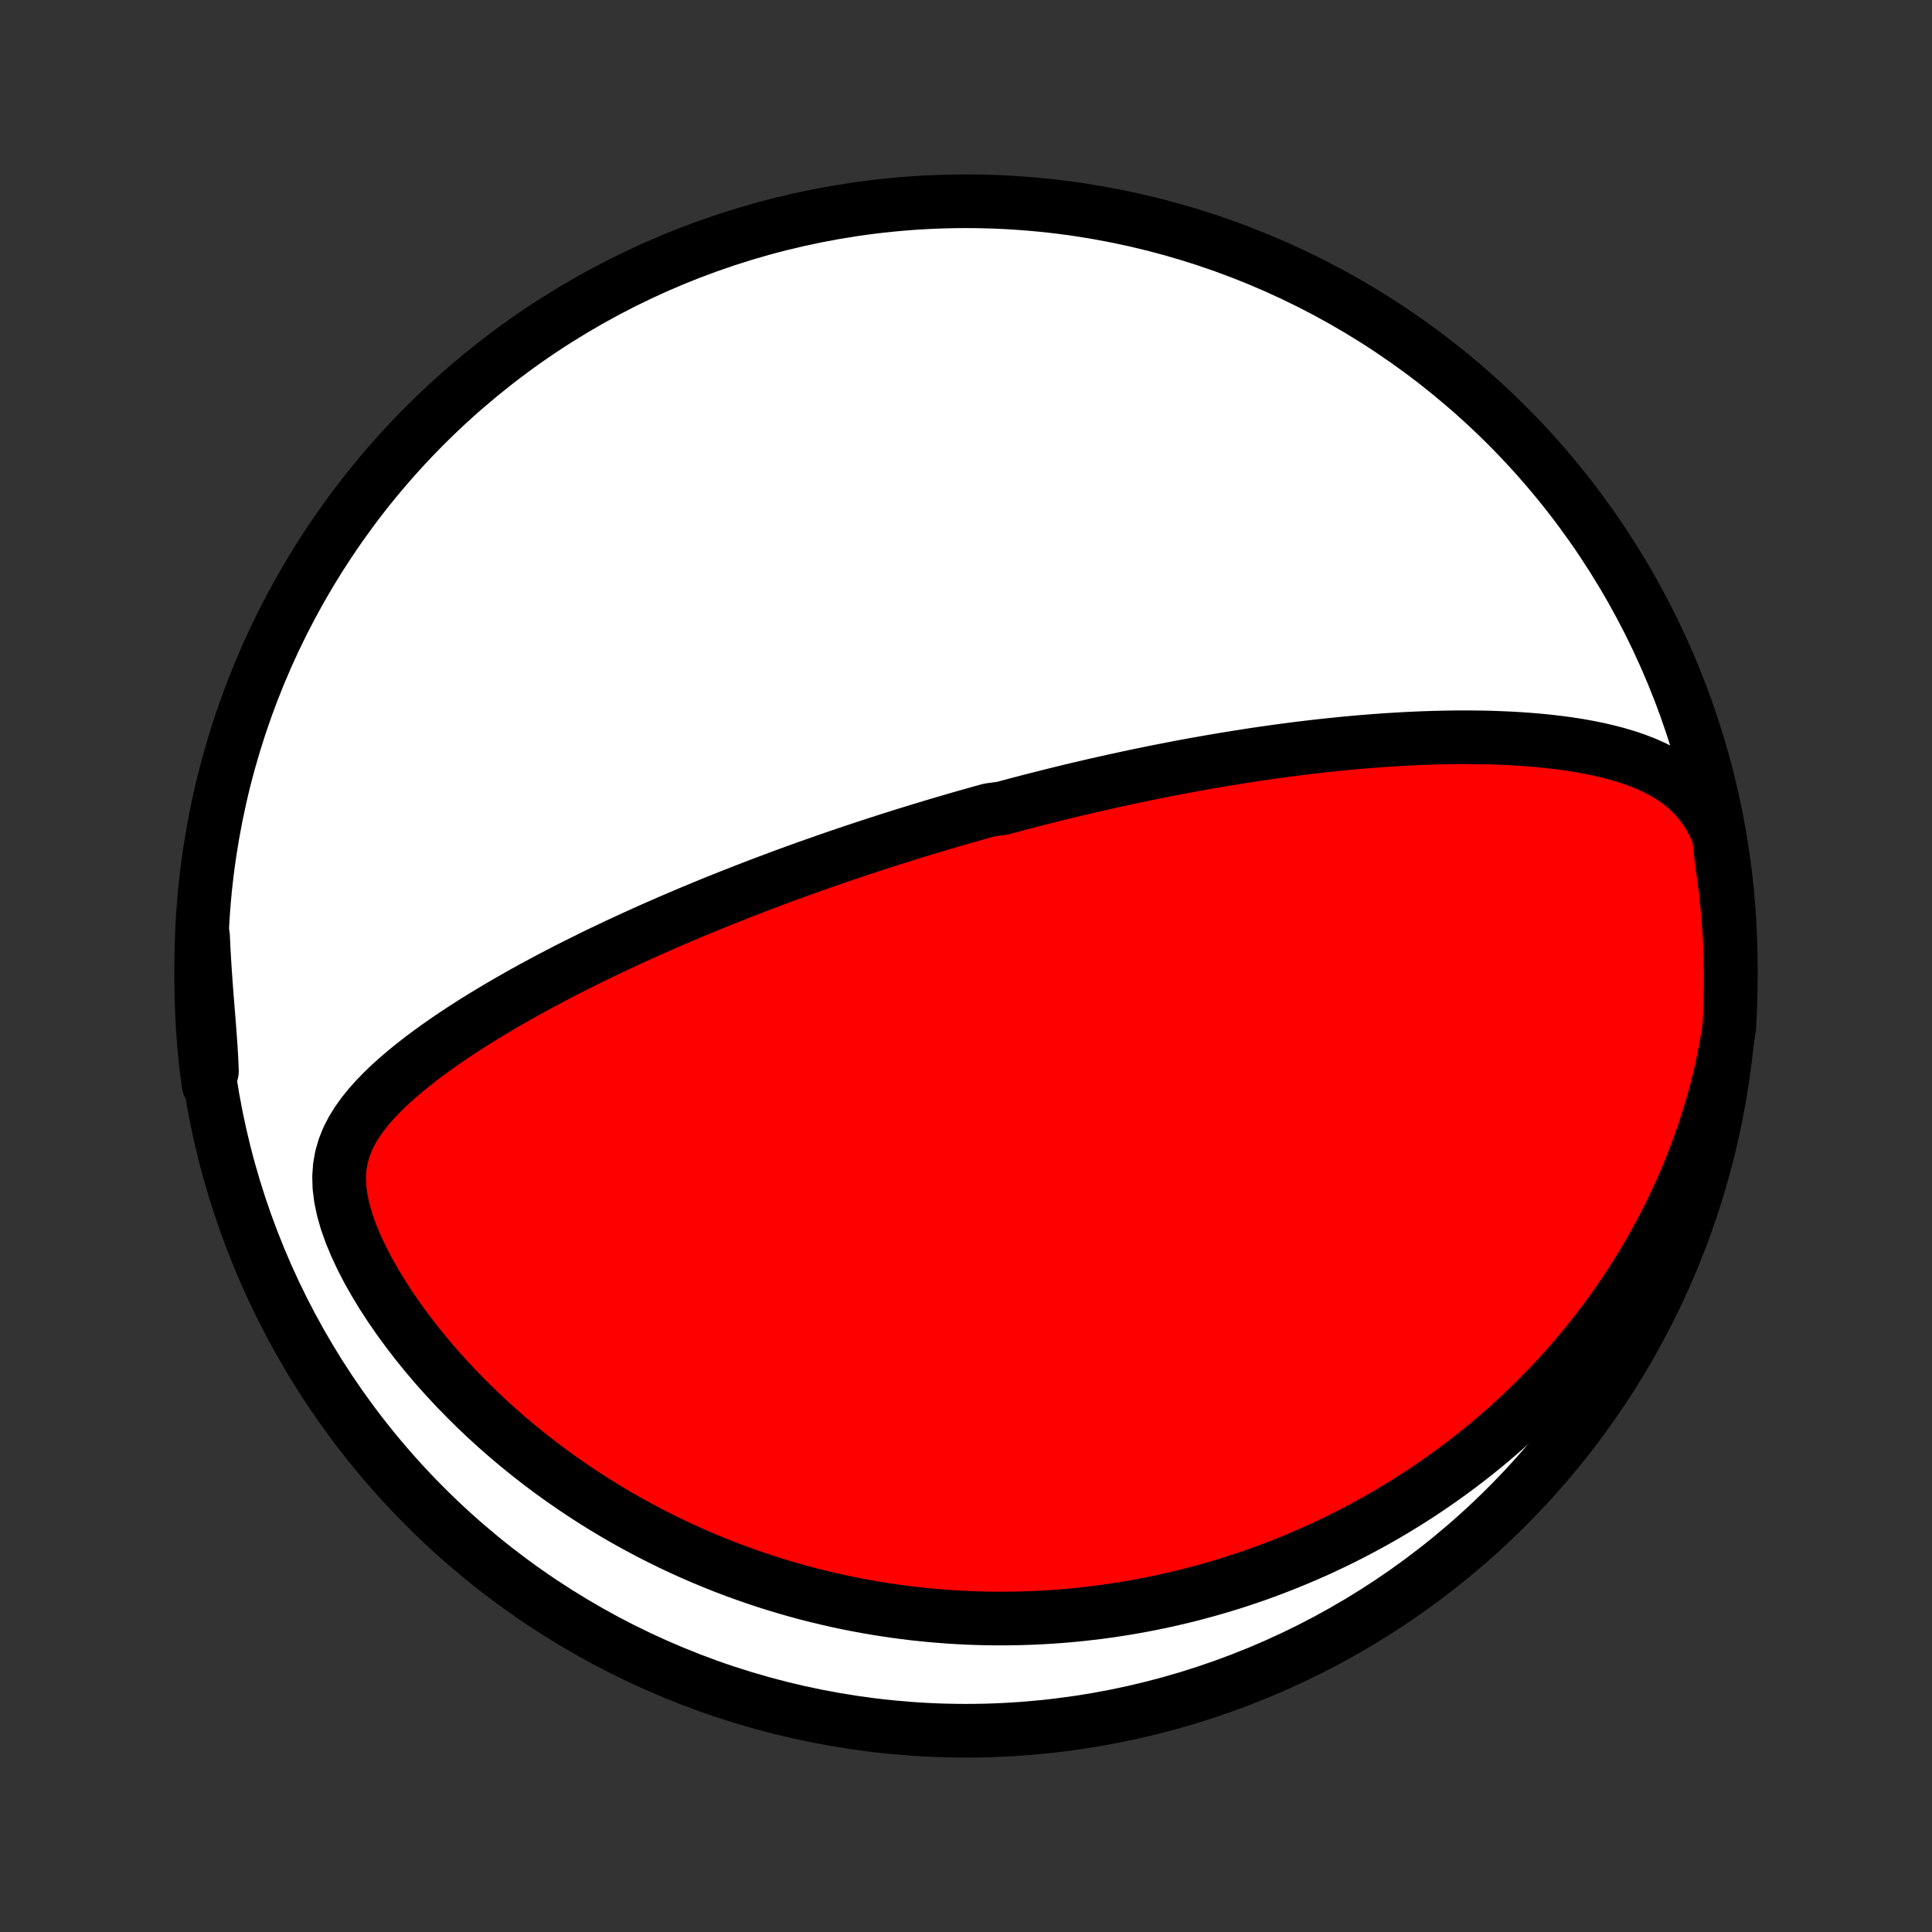 <?xml version="1.0" encoding="utf-8" standalone="no"?>
<!DOCTYPE svg PUBLIC "-//W3C//DTD SVG 1.1//EN"
  "http://www.w3.org/Graphics/SVG/1.1/DTD/svg11.dtd">
<!-- Created with matplotlib (http://matplotlib.org/) -->
<svg height="72pt" version="1.1" viewBox="0 0 72 72" width="72pt" xmlns="http://www.w3.org/2000/svg" xmlns:xlink="http://www.w3.org/1999/xlink">
 <rect x="0" y="0" width="72" height="72" fill="#333333" stroke="none"/>
 <defs>
  <style type="text/css">
*{stroke-linecap:butt;stroke-linejoin:round;}
  </style>
 </defs>
 <g id="figure_1">
  <g id="patch_1">
   <path d="
M0 72
L72 72
L72 0
L0 0
z
" style="fill:none;"/>
  </g>
  <g id="axes_1">
   <g id="PatchCollection_1">
    <defs>
     <path d="
M36 -7.5
C43.558 -7.5 50.808 -10.503 56.153 -15.848
C61.497 -21.192 64.5 -28.442 64.5 -36
C64.5 -43.558 61.497 -50.808 56.153 -56.153
C50.808 -61.497 43.558 -64.5 36 -64.5
C28.442 -64.5 21.192 -61.497 15.848 -56.153
C10.503 -50.808 7.5 -43.558 7.5 -36
C7.5 -28.442 10.503 -21.192 15.848 -15.848
C21.192 -10.503 28.442 -7.5 36 -7.5
z
" id="C0_0_a811fe30f3"/>
     <path d="
M64.05 -40.891
L63.862 -41.303
L63.65 -41.678
L63.414 -42.017
L63.158 -42.321
L62.883 -42.591
L62.592 -42.831
L62.286 -43.044
L61.97 -43.233
L61.643 -43.401
L61.308 -43.55
L60.966 -43.682
L60.619 -43.8
L60.267 -43.904
L59.911 -43.997
L59.553 -44.08
L59.192 -44.153
L58.829 -44.218
L58.465 -44.275
L58.101 -44.324
L57.736 -44.367
L57.371 -44.404
L57.006 -44.435
L56.643 -44.461
L56.28 -44.482
L55.918 -44.498
L55.558 -44.511
L55.199 -44.519
L54.843 -44.523
L54.488 -44.524
L54.135 -44.522
L53.784 -44.516
L53.436 -44.507
L53.09 -44.496
L52.747 -44.482
L52.406 -44.466
L52.068 -44.447
L51.732 -44.426
L51.399 -44.403
L51.069 -44.378
L50.742 -44.352
L50.417 -44.323
L50.096 -44.293
L49.776 -44.261
L49.46 -44.228
L49.147 -44.194
L48.836 -44.158
L48.528 -44.121
L48.222 -44.083
L47.92 -44.043
L47.62 -44.003
L47.322 -43.961
L47.027 -43.919
L46.734 -43.876
L46.444 -43.831
L46.156 -43.786
L45.871 -43.74
L45.587 -43.694
L45.306 -43.646
L45.028 -43.598
L44.751 -43.549
L44.476 -43.5
L44.203 -43.45
L43.932 -43.399
L43.663 -43.347
L43.396 -43.295
L43.131 -43.243
L42.867 -43.19
L42.605 -43.136
L42.344 -43.082
L42.085 -43.027
L41.827 -42.971
L41.571 -42.916
L41.316 -42.859
L41.062 -42.802
L40.809 -42.745
L40.557 -42.686
L40.307 -42.628
L40.057 -42.569
L39.808 -42.509
L39.56 -42.449
L39.313 -42.388
L39.067 -42.326
L38.821 -42.264
L38.576 -42.202
L38.331 -42.139
L38.087 -42.075
L37.843 -42.011
L37.6 -41.946
L37.357 -41.88
L36.871 -41.814
L36.628 -41.747
L36.386 -41.679
L36.143 -41.611
L35.9 -41.542
L35.657 -41.472
L35.414 -41.401
L35.171 -41.33
L34.928 -41.258
L34.683 -41.185
L34.439 -41.111
L34.194 -41.037
L33.949 -40.961
L33.702 -40.885
L33.456 -40.807
L33.208 -40.729
L32.96 -40.65
L32.71 -40.569
L32.46 -40.488
L32.209 -40.405
L31.957 -40.322
L31.704 -40.237
L31.449 -40.151
L31.194 -40.064
L30.937 -39.975
L30.679 -39.885
L30.419 -39.794
L30.159 -39.702
L29.896 -39.608
L29.632 -39.513
L29.367 -39.416
L29.099 -39.317
L28.831 -39.217
L28.56 -39.115
L28.288 -39.012
L28.014 -38.907
L27.738 -38.8
L27.46 -38.691
L27.18 -38.581
L26.898 -38.468
L26.614 -38.354
L26.329 -38.237
L26.041 -38.118
L25.751 -37.997
L25.459 -37.874
L25.165 -37.748
L24.868 -37.62
L24.57 -37.49
L24.27 -37.357
L23.967 -37.222
L23.663 -37.084
L23.356 -36.943
L23.048 -36.8
L22.737 -36.653
L22.425 -36.504
L22.11 -36.352
L21.795 -36.196
L21.477 -36.038
L21.158 -35.876
L20.837 -35.711
L20.516 -35.543
L20.193 -35.371
L19.869 -35.196
L19.544 -35.017
L19.219 -34.834
L18.893 -34.648
L18.568 -34.458
L18.243 -34.263
L17.918 -34.065
L17.594 -33.863
L17.272 -33.656
L16.951 -33.445
L16.633 -33.23
L16.318 -33.009
L16.006 -32.784
L15.699 -32.554
L15.396 -32.318
L15.1 -32.077
L14.811 -31.83
L14.53 -31.577
L14.259 -31.317
L14 -31.049
L13.754 -30.773
L13.525 -30.488
L13.315 -30.194
L13.126 -29.888
L12.963 -29.57
L12.83 -29.239
L12.729 -28.893
L12.664 -28.53
L12.637 -28.152
L12.649 -27.756
L12.701 -27.345
L12.791 -26.919
L12.916 -26.481
L13.075 -26.033
L13.264 -25.578
L13.479 -25.118
L13.718 -24.656
L13.979 -24.195
L14.258 -23.736
L14.555 -23.28
L14.866 -22.83
L15.191 -22.387
L15.527 -21.95
L15.874 -21.522
L16.23 -21.102
L16.596 -20.692
L16.968 -20.292
L17.347 -19.901
L17.732 -19.521
L18.121 -19.151
L18.515 -18.793
L18.913 -18.444
L19.314 -18.107
L19.718 -17.78
L20.124 -17.464
L20.532 -17.159
L20.941 -16.864
L21.351 -16.58
L21.761 -16.306
L22.171 -16.042
L22.582 -15.788
L22.991 -15.544
L23.401 -15.31
L23.809 -15.085
L24.216 -14.869
L24.622 -14.663
L25.026 -14.465
L25.429 -14.276
L25.83 -14.095
L26.229 -13.923
L26.626 -13.759
L27.02 -13.602
L27.413 -13.453
L27.803 -13.312
L28.191 -13.178
L28.577 -13.05
L28.96 -12.93
L29.34 -12.816
L29.718 -12.709
L30.094 -12.607
L30.467 -12.513
L30.838 -12.424
L31.206 -12.34
L31.572 -12.263
L31.935 -12.191
L32.296 -12.124
L32.654 -12.062
L33.01 -12.006
L33.364 -11.954
L33.715 -11.908
L34.064 -11.865
L34.411 -11.828
L34.756 -11.795
L35.099 -11.767
L35.439 -11.742
L35.778 -11.722
L36.114 -11.706
L36.449 -11.694
L36.782 -11.686
L37.113 -11.682
L37.442 -11.682
L37.77 -11.686
L38.096 -11.693
L38.42 -11.704
L38.743 -11.719
L39.064 -11.737
L39.384 -11.758
L39.703 -11.783
L40.021 -11.812
L40.337 -11.844
L40.652 -11.88
L40.966 -11.918
L41.279 -11.961
L41.591 -12.007
L41.902 -12.056
L42.212 -12.108
L42.522 -12.164
L42.831 -12.223
L43.139 -12.285
L43.446 -12.351
L43.753 -12.421
L44.059 -12.493
L44.365 -12.569
L44.671 -12.649
L44.976 -12.732
L45.281 -12.819
L45.585 -12.909
L45.889 -13.003
L46.193 -13.101
L46.497 -13.202
L46.801 -13.307
L47.105 -13.416
L47.409 -13.529
L47.713 -13.646
L48.016 -13.767
L48.32 -13.891
L48.624 -14.021
L48.929 -14.154
L49.233 -14.291
L49.538 -14.434
L49.842 -14.58
L50.148 -14.732
L50.453 -14.888
L50.758 -15.049
L51.064 -15.214
L51.37 -15.385
L51.676 -15.561
L51.983 -15.743
L52.29 -15.93
L52.597 -16.122
L52.904 -16.321
L53.212 -16.525
L53.519 -16.735
L53.827 -16.951
L54.135 -17.174
L54.442 -17.403
L54.75 -17.639
L55.057 -17.882
L55.365 -18.132
L55.671 -18.389
L55.978 -18.653
L56.284 -18.925
L56.589 -19.205
L56.893 -19.493
L57.197 -19.788
L57.499 -20.093
L57.799 -20.405
L58.099 -20.727
L58.396 -21.057
L58.692 -21.396
L58.985 -21.745
L59.276 -22.103
L59.564 -22.471
L59.849 -22.848
L60.13 -23.235
L60.408 -23.633
L60.681 -24.04
L60.95 -24.458
L61.215 -24.887
L61.473 -25.326
L61.726 -25.775
L61.973 -26.235
L62.213 -26.705
L62.445 -27.186
L62.67 -27.677
L62.886 -28.179
L63.093 -28.691
L63.291 -29.213
L63.478 -29.744
L63.654 -30.285
L63.819 -30.835
L63.971 -31.393
L64.111 -31.959
L64.236 -32.533
L64.347 -33.112
L64.443 -33.697
L64.474 -34.286
L64.491 -34.782
L64.499 -35.28
L64.499 -35.777
L64.49 -36.274
L64.472 -36.772
L64.445 -37.269
L64.41 -37.766
L64.366 -38.262
L64.314 -38.757
L64.253 -39.252
L64.183 -39.745
z
" id="C0_1_b61abb75a0"/>
     <path d="
M7.566 -37.118
L7.595 -36.525
L7.63 -35.937
L7.67 -35.354
L7.714 -34.778
L7.76 -34.211
L7.804 -33.654
L7.844 -33.11
L7.877 -32.581
L7.899 -32.068
L7.774 -31.574
L7.71 -32.057
L7.654 -32.55
L7.606 -33.044
L7.568 -33.539
L7.538 -34.035
L7.517 -34.532
L7.504 -35.029
L7.5 -35.526
L7.505 -36.023
z
" id="C0_2_fb86d07f55"/>
    </defs>
    <g clip-path="url(#p1bffca34e9)">
     <use style="fill:#ffffff;stroke:#000000;stroke-width:2.0;" x="0.0" xlink:href="#C0_0_a811fe30f3" y="72.0"/>
    </g>
    <g clip-path="url(#p1bffca34e9)">
     <use style="fill:#ff0000;stroke:#000000;stroke-width:2.0;" x="0.0" xlink:href="#C0_1_b61abb75a0" y="72.0"/>
    </g>
    <g clip-path="url(#p1bffca34e9)">
     <use style="fill:#ff0000;stroke:#000000;stroke-width:2.0;" x="0.0" xlink:href="#C0_2_fb86d07f55" y="72.0"/>
    </g>
   </g>
  </g>
 </g>
 <defs>
  <clipPath id="p1bffca34e9">
   <rect height="72.0" width="72.0" x="0.0" y="0.0"/>
  </clipPath>
 </defs>
</svg>
